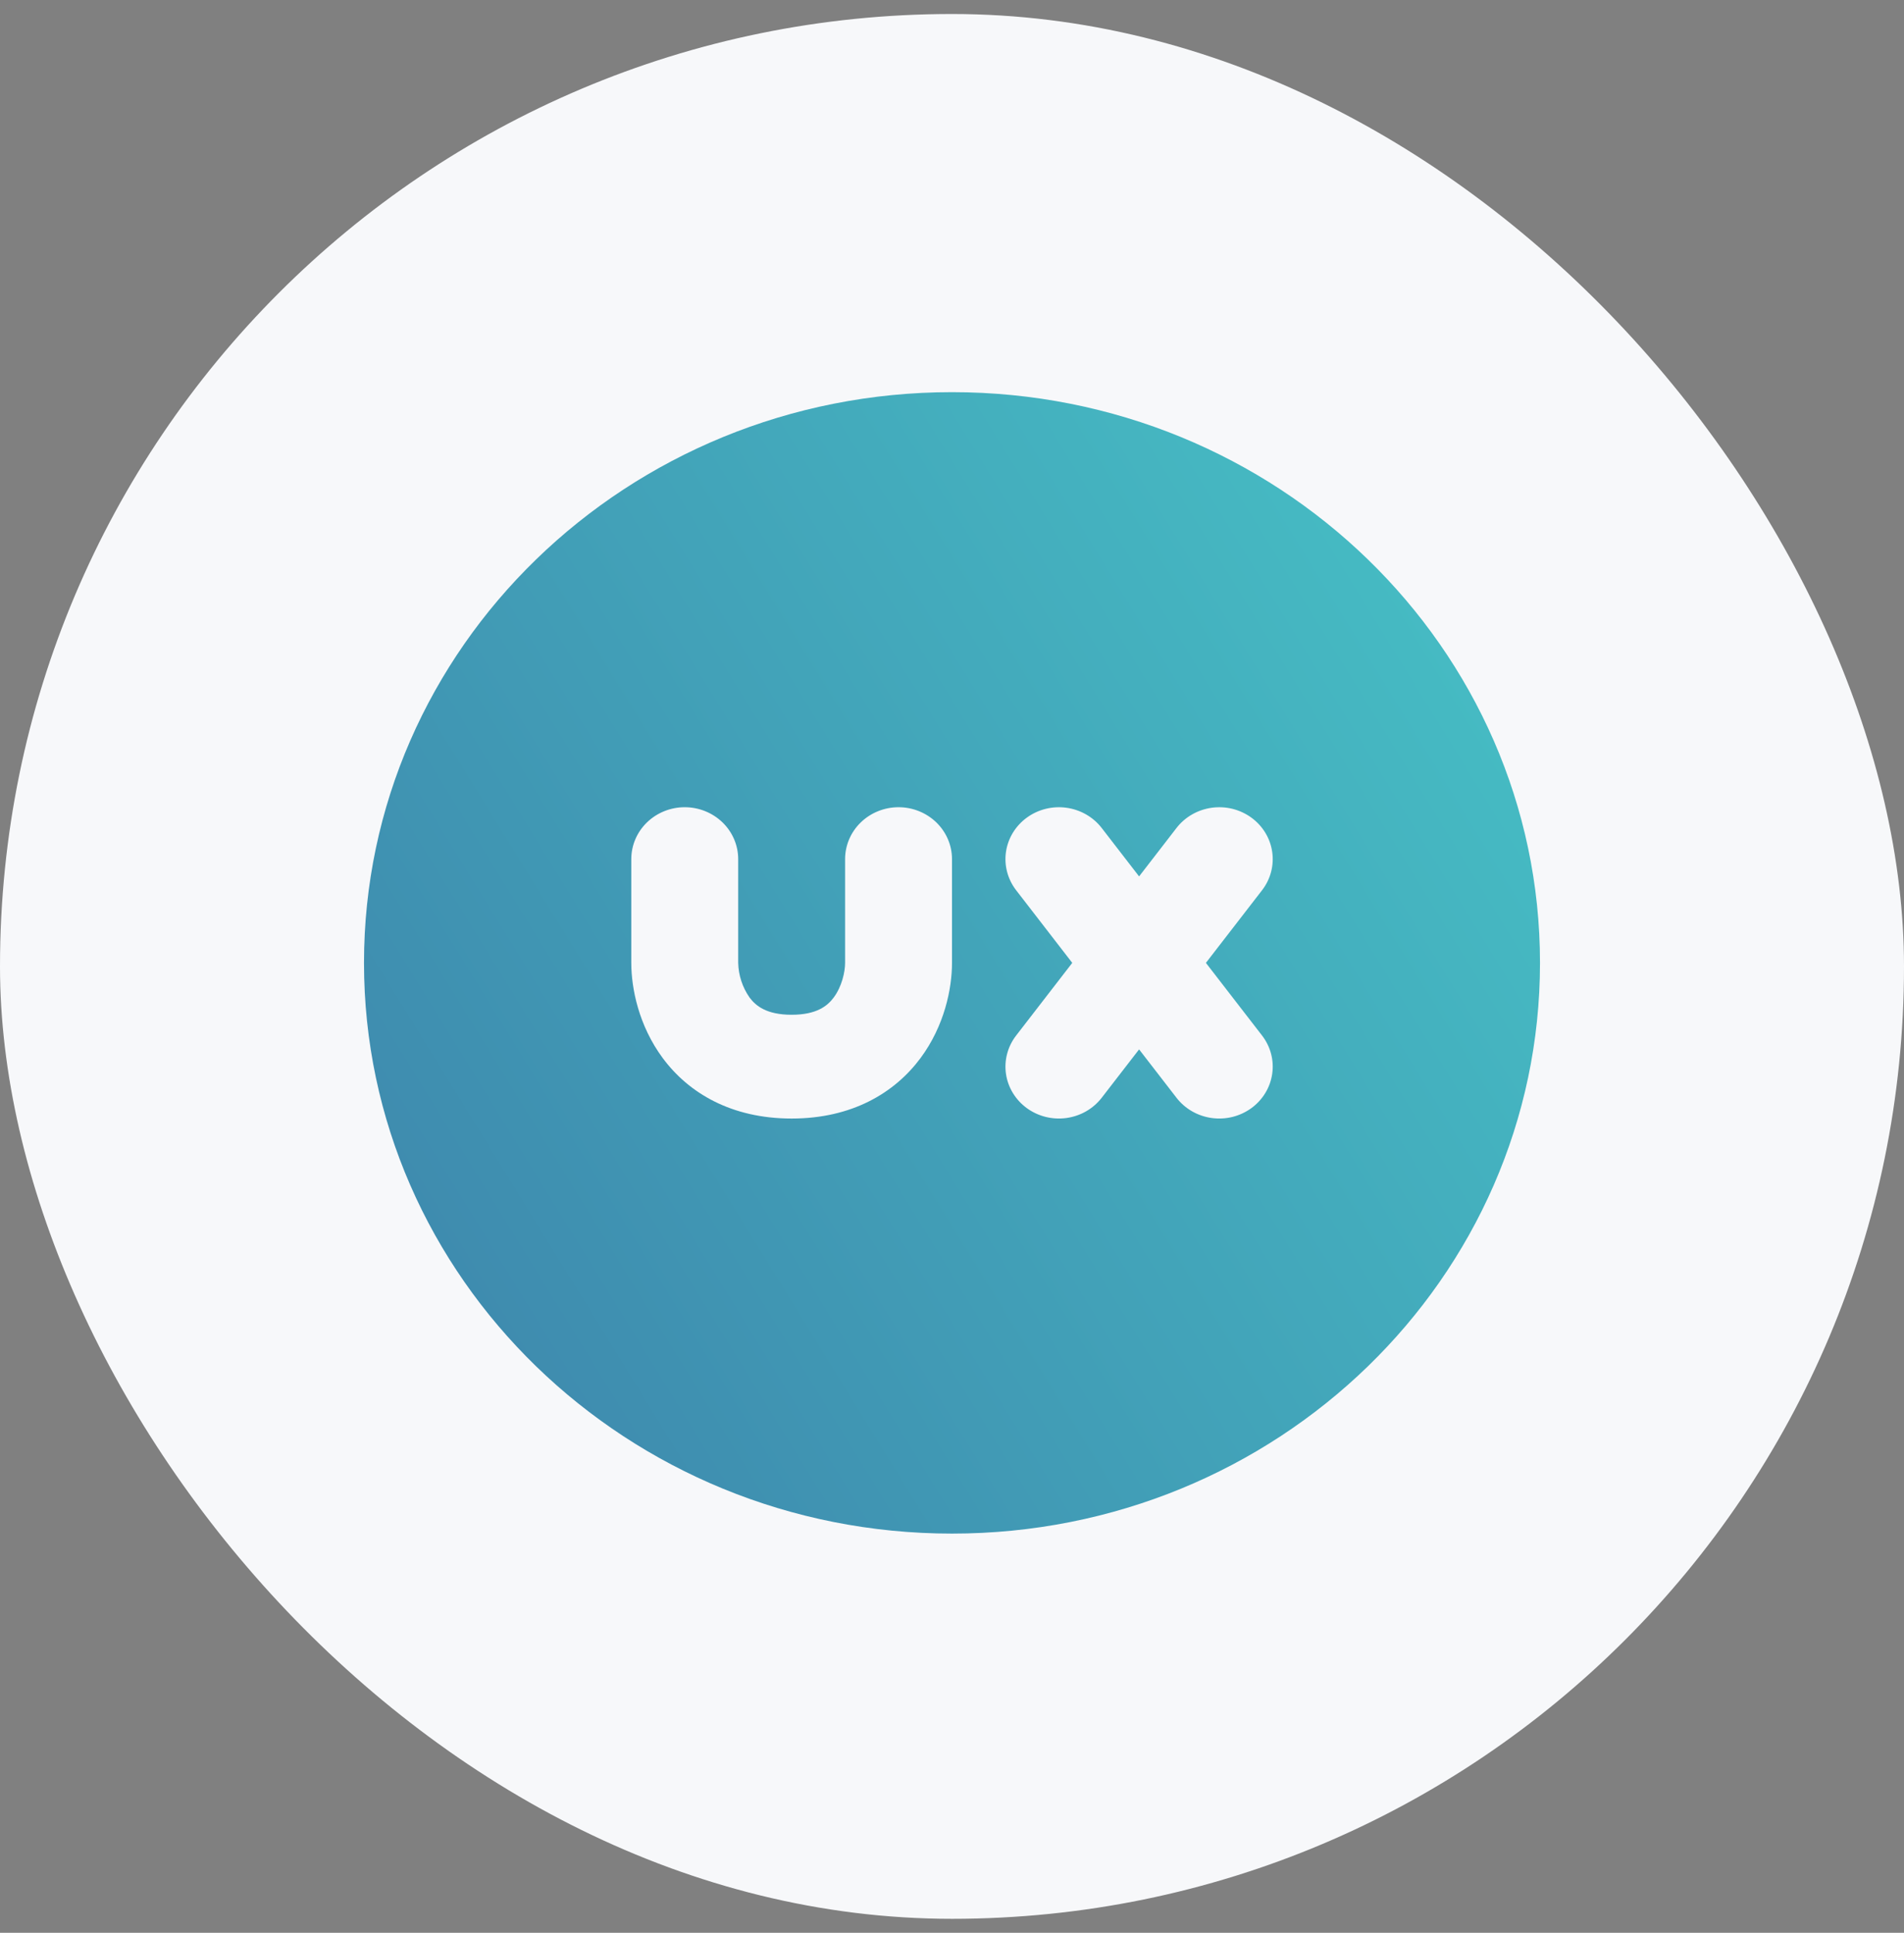 <svg width="68" height="69" viewBox="0 0 68 69" fill="none" xmlns="http://www.w3.org/2000/svg">
<rect x="0" y="0" width="68" height="69" fill="#808080" stroke="none"/>
<rect y="0.5" width="68" height="68" rx="34" fill="#F7F8FA"/>
<path fill-rule="evenodd" clip-rule="evenodd" d="M13 34.374C13 23.122 22.402 14 34 14C45.598 14 55 23.122 55 34.374C55 45.626 45.598 54.748 34 54.748C22.402 54.748 13 45.626 13 34.374ZM39.346 29.558C39.042 29.165 38.589 28.906 38.088 28.836C37.587 28.767 37.078 28.893 36.673 29.188C36.268 29.483 36 29.921 35.928 30.408C35.857 30.894 35.987 31.388 36.291 31.781L38.295 34.374L36.291 36.967C35.987 37.36 35.857 37.854 35.928 38.34C36 38.827 36.268 39.265 36.673 39.56C37.078 39.855 37.587 39.981 38.088 39.912C38.589 39.843 39.042 39.583 39.346 39.19L40.682 37.462L42.018 39.19C42.322 39.583 42.774 39.843 43.276 39.912C43.524 39.946 43.776 39.933 44.019 39.873C44.262 39.812 44.49 39.706 44.691 39.56C44.892 39.414 45.06 39.231 45.188 39.022C45.316 38.813 45.4 38.581 45.435 38.34C45.471 38.1 45.457 37.854 45.395 37.619C45.333 37.383 45.223 37.162 45.073 36.967L43.068 34.374L45.073 31.781C45.377 31.388 45.507 30.894 45.435 30.408C45.364 29.921 45.096 29.483 44.691 29.188C44.49 29.042 44.262 28.936 44.019 28.875C43.776 28.815 43.524 28.802 43.276 28.836C42.774 28.906 42.322 29.165 42.018 29.558L40.682 31.287L39.346 29.558ZM26.364 30.67C26.364 30.178 26.163 29.707 25.805 29.36C25.447 29.013 24.961 28.817 24.454 28.817C23.948 28.817 23.463 29.013 23.105 29.36C22.747 29.707 22.546 30.178 22.546 30.67V34.374C22.546 35.287 22.813 36.617 23.668 37.771C24.596 39.023 26.123 39.931 28.273 39.931C30.422 39.931 31.95 39.019 32.877 37.771C33.733 36.617 34 35.289 34 34.374V30.67C34 30.178 33.799 29.707 33.441 29.36C33.083 29.013 32.597 28.817 32.091 28.817C31.585 28.817 31.099 29.013 30.741 29.36C30.383 29.707 30.182 30.178 30.182 30.67V34.374C30.182 34.694 30.067 35.219 29.777 35.608C29.559 35.902 29.178 36.226 28.273 36.226C27.368 36.226 26.986 35.902 26.768 35.608C26.514 35.243 26.374 34.814 26.364 34.374V30.67Z" fill="url(#paint0_linear_83_109)"/>
<defs>
<linearGradient id="paint0_linear_83_109" x1="51.92" y1="-25.475" x2="-57.334" y2="41.887" gradientUnits="userSpaceOnUse">
<stop stop-color="#4AD7CF"/>
<stop offset="1" stop-color="#344892"/>
</linearGradient>
</defs>
</svg>

